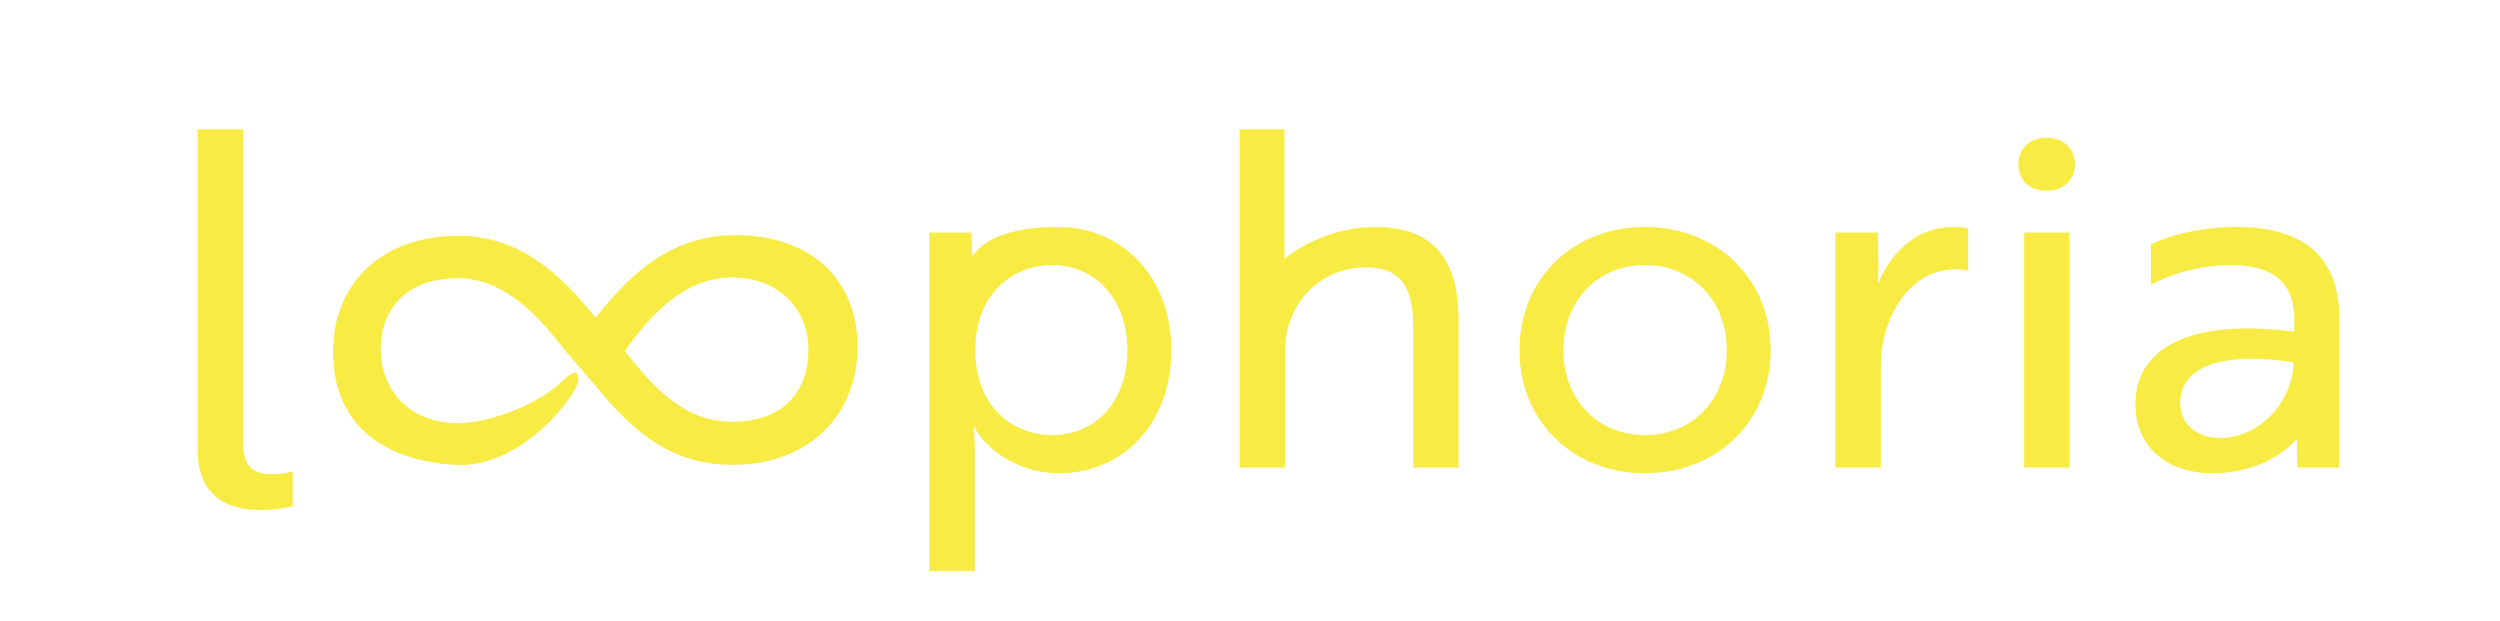<?xml version="1.0" encoding="UTF-8" standalone="no"?>
<svg
   xmlns:dc="http://purl.org/dc/elements/1.1/"
   xmlns:cc="http://creativecommons.org/ns#"
   xmlns:rdf="http://www.w3.org/1999/02/22-rdf-syntax-ns#"
   xmlns:svg="http://www.w3.org/2000/svg"
   xmlns="http://www.w3.org/2000/svg"
   viewBox="0 0 463.867 115.311"
   height="115.311"
   width="463.867"
   xml:space="preserve"
   id="svg2"
   version="1.1"><defs
     id="defs6"><clipPath
       id="clipPath18"
       clipPathUnits="userSpaceOnUse"><path
         id="path16"
         d="M 0,86.484 H 347.9 V 0 H 0 Z" /></clipPath></defs><g
     transform="matrix(1.333,0,0,-1.333,0,115.311)"
     id="g10"><g
       id="g12"><g
         clip-path="url(#clipPath18)"
         id="g14"><g
           transform="translate(33.817,25.071)"
           id="g20"><path
             id="path22"
             style="fill:#f7eb44;fill-opacity:1;fill-rule:nonzero;stroke:none"
             d="M 0,0 V 43.443 H -6.313 V -1.142 c 0,-6.071 3.666,-8.415 8.689,-8.415 2.444,0 4.141,0.42 4.548,0.541 v 4.808 C 6.517,-4.327 5.295,-4.568 3.938,-4.568 1.154,-4.568 0,-3.245 0,0" /></g><g
           transform="translate(146.412,25.936)"
           id="g24"><path
             id="path26"
             style="fill:#f7eb44;fill-opacity:1;fill-rule:nonzero;stroke:none"
             d="m 0,0 c -5.091,0 -10.658,3.663 -10.658,11.838 0,8.176 5.567,11.839 10.658,11.839 6.313,0 10.522,-5.036 10.522,-11.839 C 10.522,4.906 6.313,0 0,0 m 0.882,28.974 c -5.205,0 -9.961,-1.083 -11.951,-4.085 l -0.132,3.299 h -5.838 v -47.089 h 6.313 V -1.57 c 0,1.7 -0.203,2.682 -0.203,2.682 h 0.136 c 1.833,-3.335 6.313,-6.41 11.812,-6.41 8.824,0 15.613,6.868 15.613,17.136 0,10.138 -6.789,17.136 -15.75,17.136" /></g><g
           transform="translate(191.416,54.91)"
           id="g28"><path
             id="path30"
             style="fill:#f7eb44;fill-opacity:1;fill-rule:nonzero;stroke:none"
             d="m 0,0 c -5.718,0 -10.467,-2.634 -12.627,-4.43 v 18.034 h -6.246 v -47.091 h 6.314 v 16.09 c 0,6.671 4.752,11.772 11.405,11.772 5.634,0 6.449,-4.055 6.449,-8.568 v -19.294 h 6.313 V -12.95 C 11.608,-4.774 8.35,0 0,0" /></g><g
           transform="translate(228.953,25.936)"
           id="g32"><path
             id="path34"
             style="fill:#f7eb44;fill-opacity:1;fill-rule:nonzero;stroke:none"
             d="m 0,0 c -6.517,0 -11.337,4.906 -11.337,11.838 0,6.933 4.82,11.839 11.337,11.839 6.584,0 11.404,-4.906 11.404,-11.839 C 11.404,4.906 6.584,0 0,0 m 0,28.974 c -10.048,0 -17.447,-7.26 -17.447,-17.136 0,-9.876 7.399,-17.136 17.447,-17.136 10.114,0 17.514,7.26 17.514,17.136 0,9.876 -7.4,17.136 -17.514,17.136" /></g><g
           transform="translate(261.465,47.128)"
           id="g36"><path
             id="path38"
             style="fill:#f7eb44;fill-opacity:1;fill-rule:nonzero;stroke:none"
             d="M 0,0 H -0.068 C -0.136,0.195 0.068,1.176 0,2.419 l -0.068,4.578 h -5.906 v -32.702 h 6.313 v 14.258 c 0,6.344 3.802,13.343 10.387,13.343 0.882,0 1.494,-0.13 1.765,-0.196 V 7.586 C 12.22,7.652 11.404,7.782 10.454,7.782 5.566,7.782 1.969,4.644 0,0" /></g><path
           id="path40"
           style="fill:#f7eb44;fill-opacity:1;fill-rule:nonzero;stroke:none"
           d="m 281.759,21.423 h 6.314 v 32.702 h -6.314 z" /><g
           transform="translate(284.882,67.337)"
           id="g42"><path
             id="path44"
             style="fill:#f7eb44;fill-opacity:1;fill-rule:nonzero;stroke:none"
             d="m 0,0 c -2.376,0 -3.937,-1.504 -3.937,-3.728 0,-2.158 1.561,-3.663 3.937,-3.663 2.308,0 3.938,1.505 3.938,3.663 C 3.938,-1.504 2.308,0 0,0" /></g><g
           transform="translate(309.047,25.544)"
           id="g46"><path
             id="path48"
             style="fill:#f7eb44;fill-opacity:1;fill-rule:nonzero;stroke:none"
             d="m 0,0 c -3.394,0 -5.566,2.028 -5.566,4.906 0,4.447 4.684,7.324 15.749,5.624 C 10.183,5.429 5.771,0 0,0 m 2.309,29.366 c -5.568,0 -10.047,-1.438 -11.949,-2.42 v -5.624 c 2.037,1.178 6.381,2.747 11.066,2.747 5.362,0 8.893,-1.962 8.893,-7.653 v -1.635 c -14.188,1.897 -22.131,-2.093 -22.131,-10.072 0,-6.017 4.48,-9.615 10.726,-9.615 6.71,0 10.6,3.354 11.74,4.807 10e-4,-0.053 10e-4,-0.103 0.004,-0.163 l 0.068,-3.859 h 5.837 v 20.865 c 0,8.175 -4.683,12.622 -14.254,12.622" /></g><g
           transform="translate(101.928,27.792)"
           id="g50"><path
             id="path52"
             style="fill:#f7eb44;fill-opacity:1;fill-rule:nonzero;stroke:none"
             d="m 0,0 c -6.537,0 -10.796,4.54 -14.957,9.852 3.269,4.636 8.123,10.238 14.858,10.238 6.834,0 10.698,-4.636 10.698,-10.045 C 10.599,4.153 7.033,0 0,0 m 0.396,25.982 c -8.815,0 -14.561,-5.312 -19.414,-11.494 -5.051,6.279 -10.697,11.398 -19.116,11.398 -10.896,0 -17.433,-6.858 -17.433,-16.13 0,-9.37 5.97,-14.993 16.838,-15.745 8.966,-0.619 16.49,8.884 17.235,11.415 0.091,0.568 0.05,0.216 0.064,0.469 0.039,0.729 -0.033,1.746 -2.246,-0.226 -3.01,-3.106 -10.058,-5.862 -14.458,-5.862 -6.934,0 -10.797,4.733 -10.797,10.335 0,5.699 3.764,9.852 10.698,9.852 6.537,0 11.292,-5.313 14.956,-10.046 l 4.061,-4.733 C -14.165,-0.966 -8.815,-5.989 0,-5.989 c 10.796,0 17.433,7.051 17.433,16.421 0,9.175 -6.24,15.55 -17.037,15.55" /></g></g></g></g></svg>